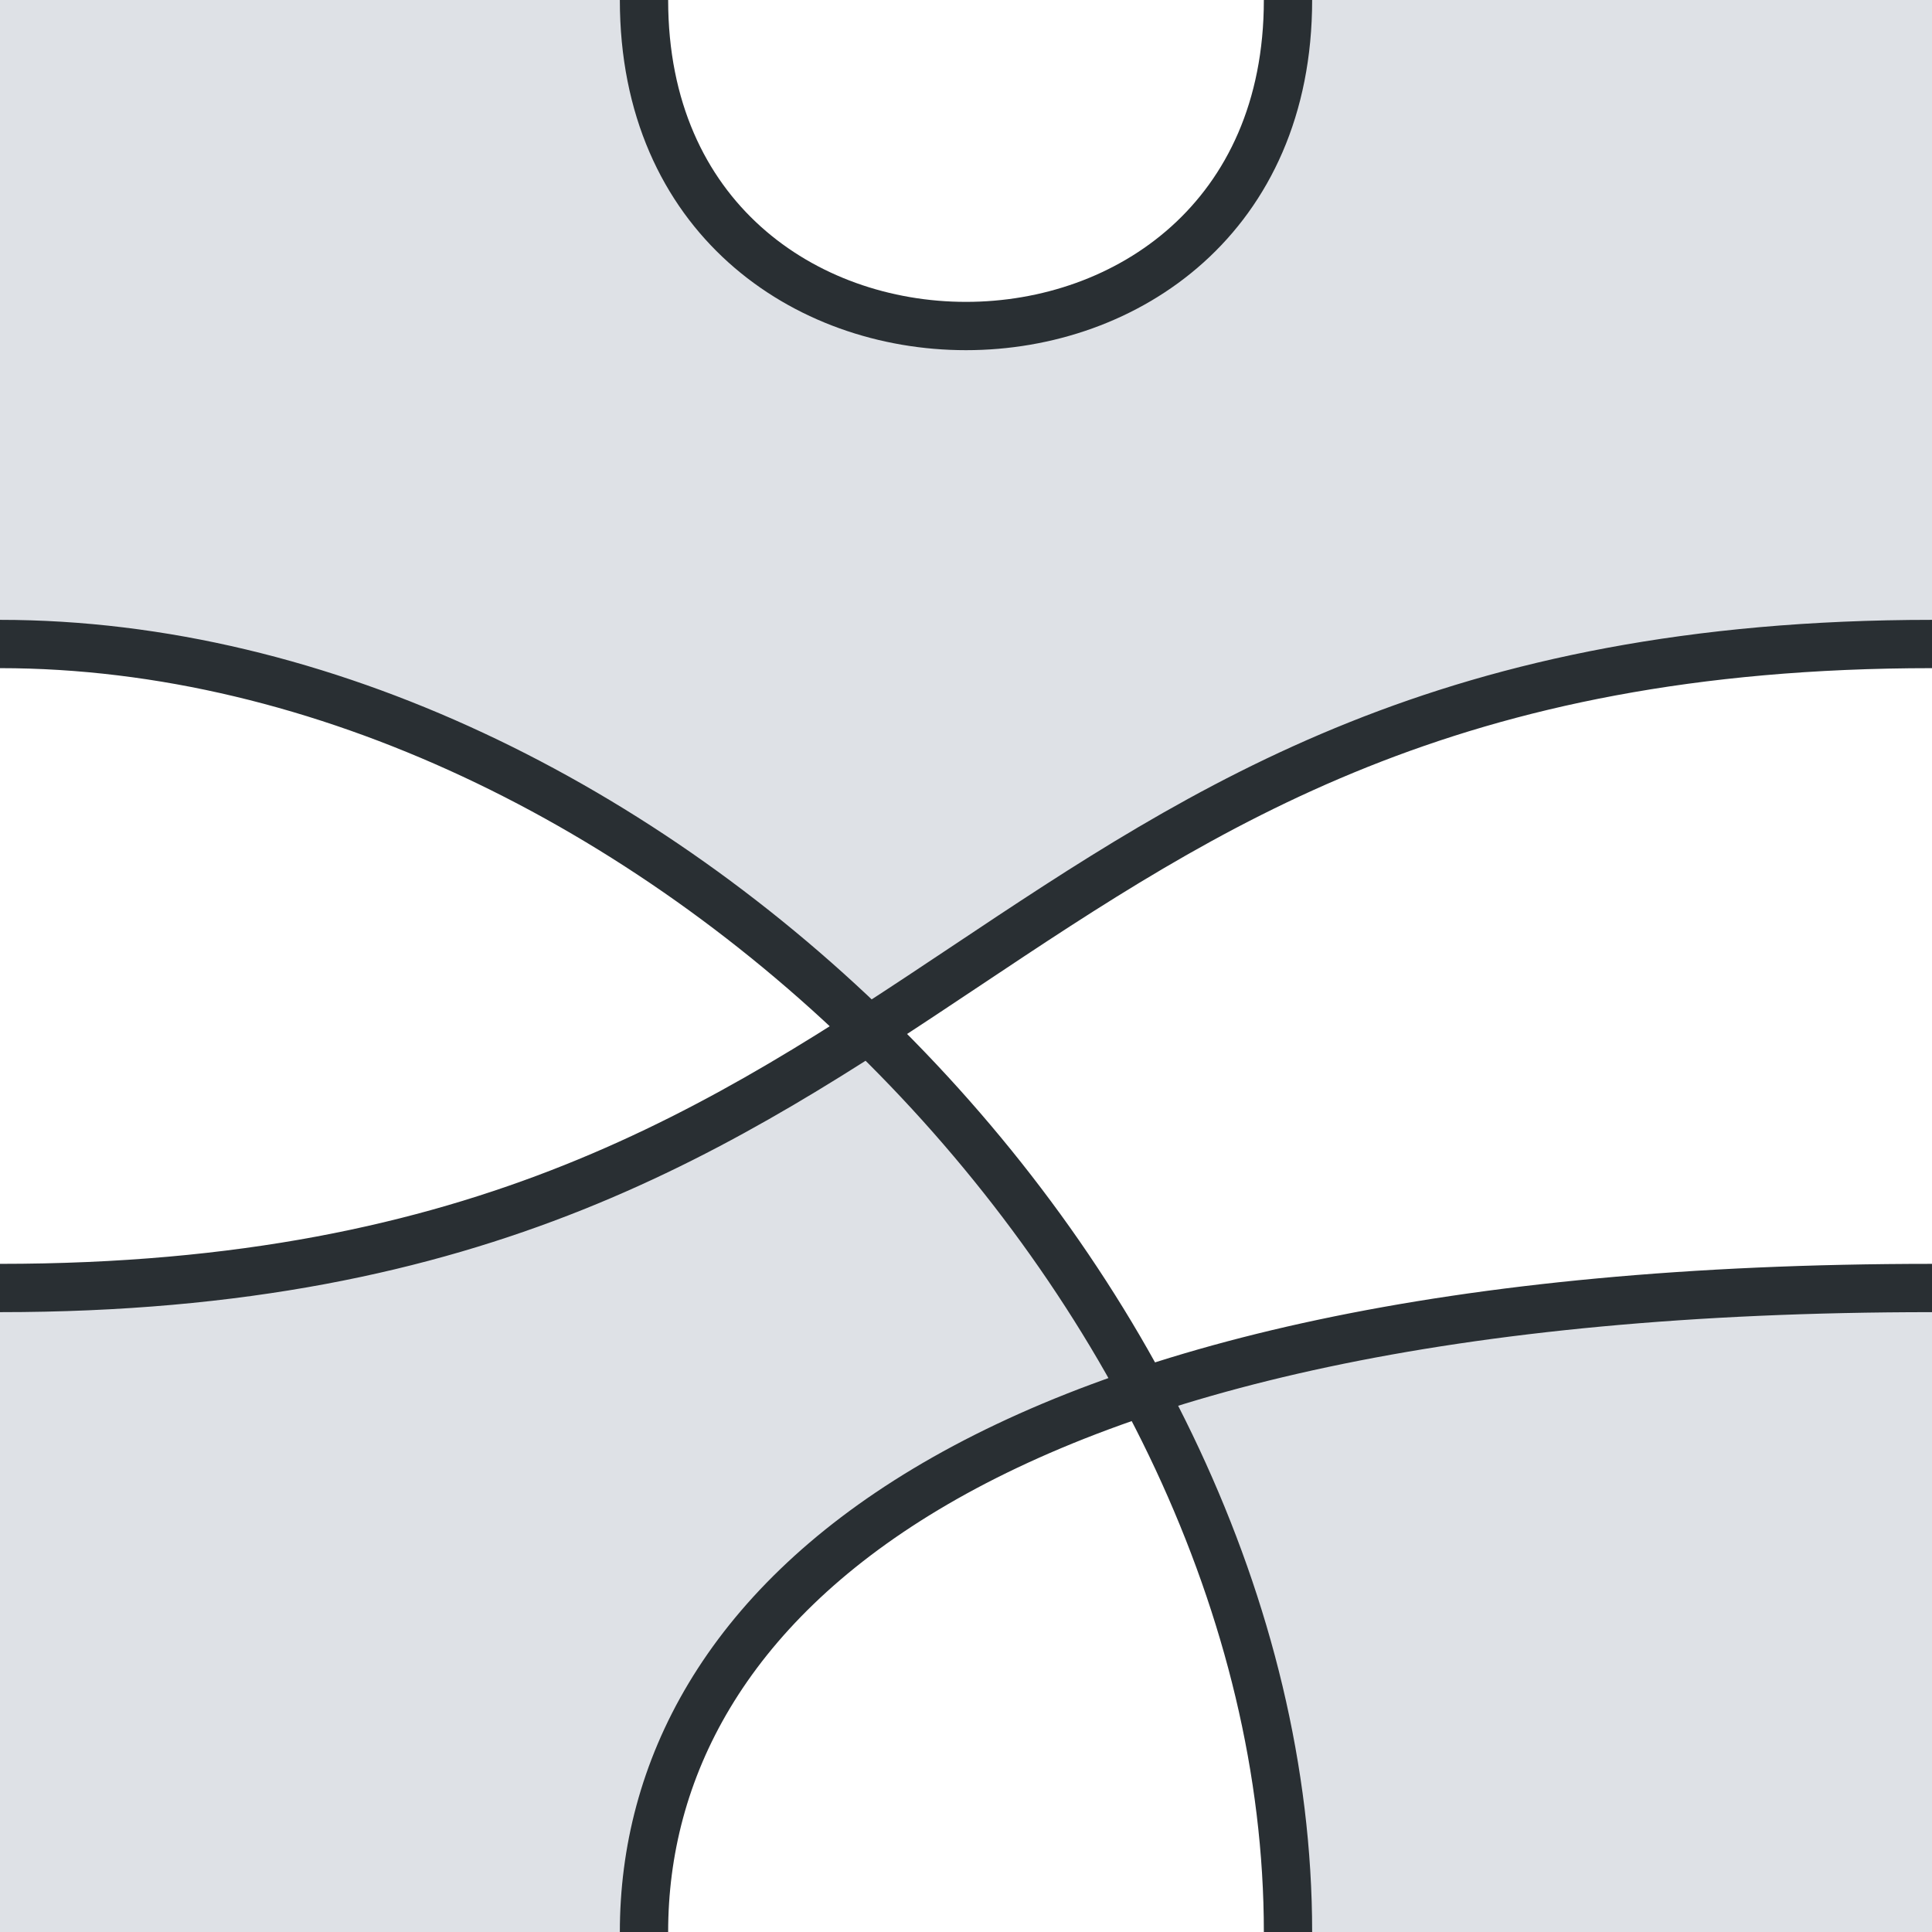 <svg xmlns="http://www.w3.org/2000/svg" width="1200" height="1200">
  <style>
    .fillColor {
      fill: #dee1e6;
    }
    .strokeColor {
      stroke: #292F33;
      stroke-width: 30;
    }
  </style>
  <g id="group">
    <path class="fillColor" style="stroke-width:0;" d="M0 1200V800c260 0 407.3-75.1 539.6-160.2C390.8 495.5 195.4 400 0 400V0h1200v400c-340 0-487.3 128.5-660.4 239.8a924.6 924.6 0 0 1 170.6 224.5C830.6 824.3 991 800 1200 800v400H400l173.6 46.3L800 1200c0-115-33.1-230.1-89.8-335.7C485 939.3 400 1069.7 400 1200H0zM800 0H400c0 270 400 270 400 0zM539.6 639.8z"/>
    <path class="strokeColor" style="fill:none;" d="M0 400c400 0 800 400 800 800M0 800c600 0 600-400 1200-400M400 1200c0-200 200-400 800-400M400 0c0 270 400 270 400 0"/>
  </g>
</svg>
